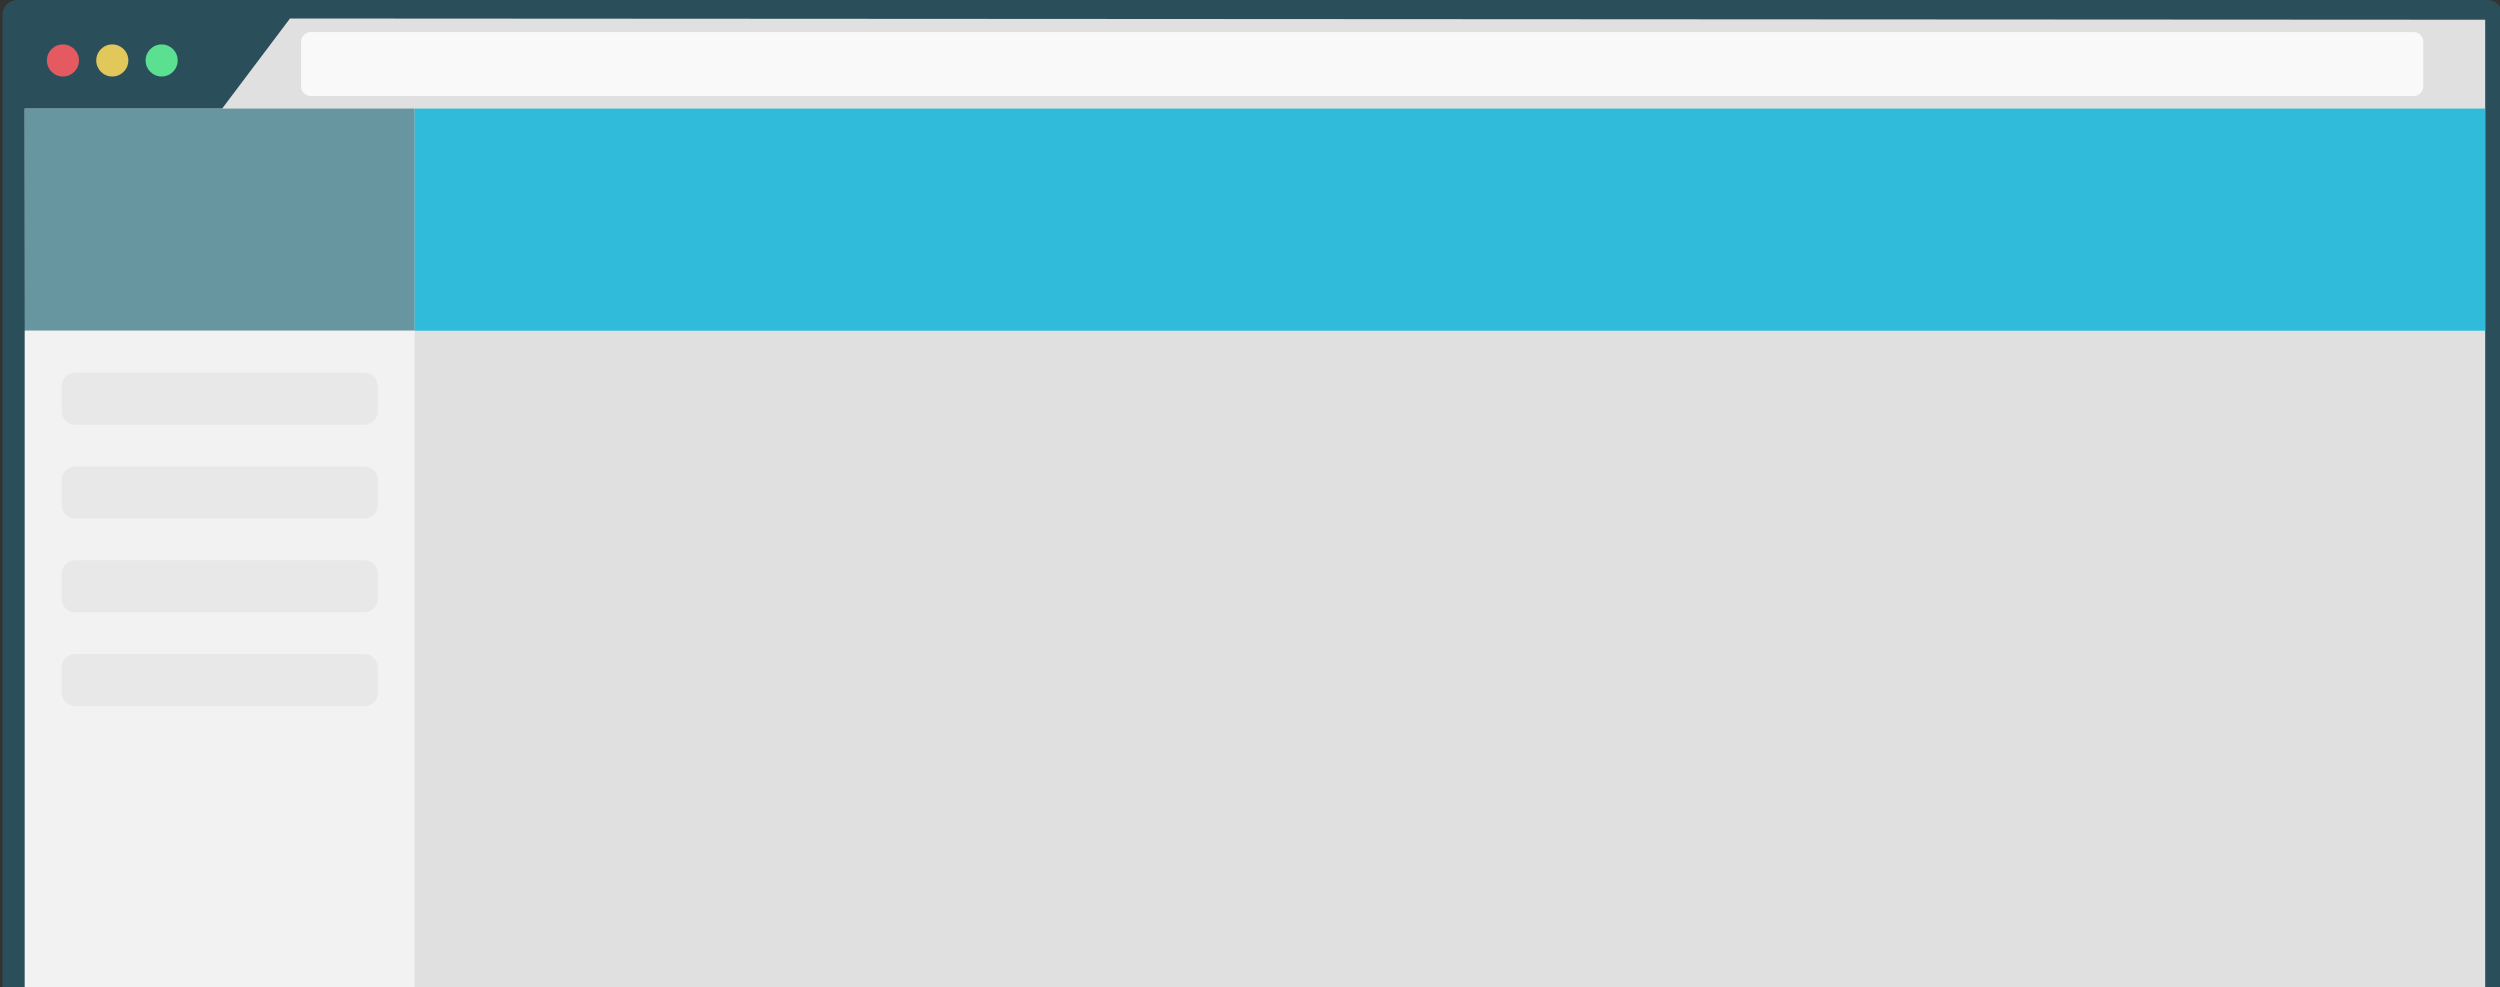 <?xml version="1.0" encoding="utf-8"?>
<!-- Generator: Adobe Illustrator 21.0.2, SVG Export Plug-In . SVG Version: 6.00 Build 0)  -->
<svg version="1.1" id="Layer_1" xmlns="http://www.w3.org/2000/svg" xmlns:xlink="http://www.w3.org/1999/xlink" x="0px" y="0px"
	 viewBox="0 0 1013 400" style="enable-background:new 0 0 1013 400;" xml:space="preserve">
<rect x="0" y="0" width="1013" height="400" fill="#333333" stroke="none"/>
<style type="text/css">
	.st0{opacity:0.5;}
	.st1{fill:#226C82;}
	.st2{fill:#E55A61;}
	.st3{fill:#E2C85A;}
	.st4{fill:#5AE090;}
	.st5{fill:#E0E0E0;}
	.st6{fill:#F9F9F9;}
	.st7{fill:#6795A0;}
	.st8{fill:#31BBDB;}
	.st9{fill:#F2F2F2;}
	.st10{fill:#E8E8E8;}
</style>
<g class="st0">
	<path class="st1" d="M1007.9,0H7.1C3.7,0,1,2.7,1,6.1v728.8c0,3.4,2.7,6.1,6.1,6.1h1000.8c3.4,0,6.1-2.7,6.1-6.1V6.1
		C1014,2.7,1011.3,0,1007.9,0z"/>
</g>
<circle class="st2" cx="25.5" cy="24.5" r="6.5"/>
<circle class="st3" cx="45.5" cy="24.5" r="6.5"/>
<circle class="st4" cx="65.5" cy="24.5" r="6.5"/>
<polygon class="st5" points="1007,8 117.5,7.5 90,44 10,44 11,733 1007,733 "/>
<path class="st6" d="M978.1,13H125.9c-2.2,0-3.9,1.8-3.9,3.9v18.1c0,2.2,1.8,3.9,3.9,3.9h852.1c2.2,0,3.9-1.8,3.9-3.9V16.9
	C982,14.8,980.2,13,978.1,13z"/>
<rect x="10" y="44" class="st7" width="158" height="90"/>
<g>
	<rect x="168" y="44" class="st8" width="839" height="90"/>
</g>
<rect x="10" y="134" class="st9" width="158" height="588"/>
<path class="st10" d="M147.6,151H30.4c-2.9,0-5.4,2.4-5.4,5.4v10.3c0,2.9,2.4,5.4,5.4,5.4h117.3c2.9,0,5.4-2.4,5.4-5.4v-10.3
	C153,153.4,150.6,151,147.6,151z"/>
<path class="st10" d="M147.6,189H30.4c-2.9,0-5.4,2.4-5.4,5.4v10.3c0,2.9,2.4,5.4,5.4,5.4h117.3c2.9,0,5.4-2.4,5.4-5.4v-10.3
	C153,191.4,150.6,189,147.6,189z"/>
<path class="st10" d="M147.6,227H30.4c-2.9,0-5.4,2.4-5.4,5.4v10.3c0,2.9,2.4,5.4,5.4,5.4h117.3c2.9,0,5.4-2.4,5.4-5.4v-10.3
	C153,229.4,150.6,227,147.6,227z"/>
<path class="st10" d="M147.6,265H30.4c-2.9,0-5.4,2.4-5.4,5.4v10.3c0,2.9,2.4,5.4,5.4,5.4h117.3c2.9,0,5.4-2.4,5.4-5.4v-10.3
	C153,267.4,150.6,265,147.6,265z"/>
</svg>
